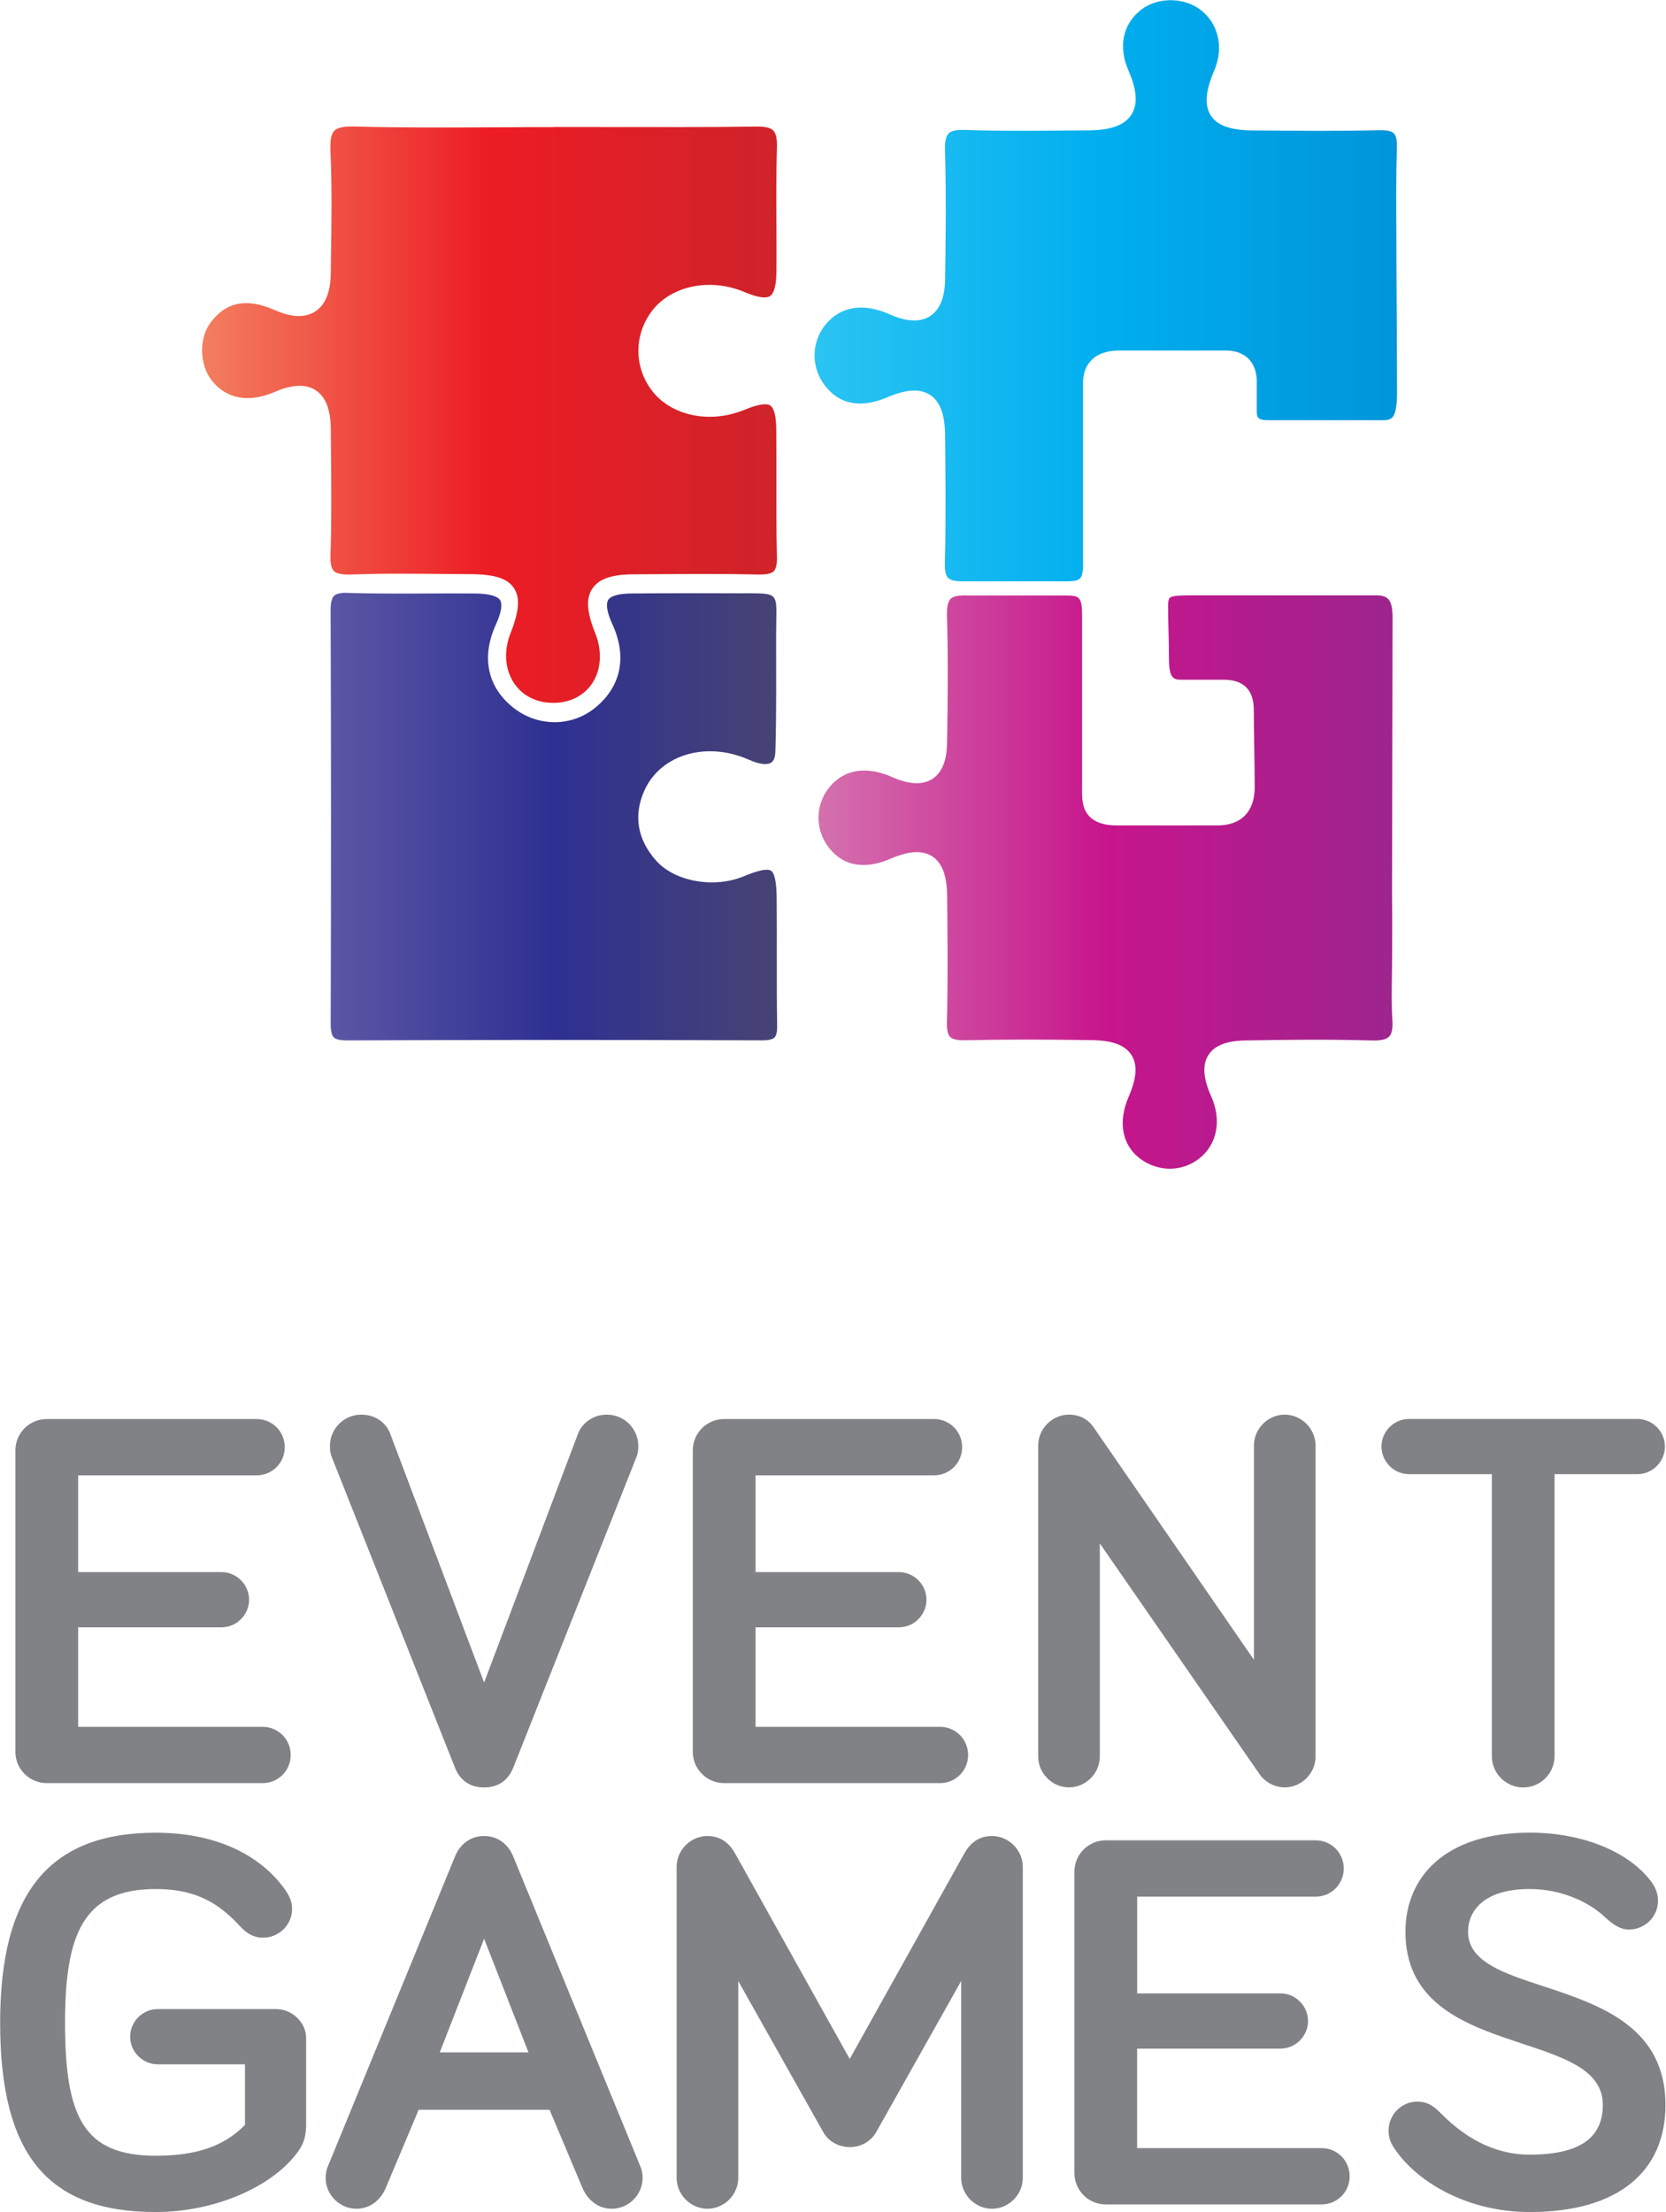 <?xml version="1.0" encoding="UTF-8" standalone="no"?>
<svg
   xmlns:dc="http://purl.org/dc/elements/1.1/"
   xmlns:cc="http://creativecommons.org/ns#"
   xmlns:rdf="http://www.w3.org/1999/02/22-rdf-syntax-ns#"
   xmlns:svg="http://www.w3.org/2000/svg"
   xmlns="http://www.w3.org/2000/svg"
   width="210mm"
   height="278.726mm"
   viewBox="0 0 210 278.726"
   version="1.1"
   id="svg8">
  <defs
     id="defs2" />
  <g
     id="layer1">
    <g
       id="g1010"
       transform="matrix(0.863,0,0,0.863,-153.433,-156.685)">
      <g
         id="Layer_2">
</g>
      <g
         id="Layer_1">
	<g
   id="g927">
		<path
   class="st0"
   d="m 189.21,411.09 h 20.93 c 2.21,0 4.03,1.82 4.03,4.03 0,2.21 -1.82,4.03 -4.03,4.03 h -20.93 v 14.53 h 26.93 c 2.29,0 4.11,1.82 4.11,4.11 0,2.29 -1.82,4.11 -4.11,4.11 h -31.52 c -2.53,0 -4.58,-2.05 -4.58,-4.58 v -44 c 0,-2.53 2.05,-4.58 4.58,-4.58 h 30.65 c 2.29,0 4.11,1.82 4.11,4.11 0,2.29 -1.82,4.11 -4.11,4.11 h -26.06 z"
   id="path907" />

		<path
   class="st0"
   d="m 288.15,411.09 h 20.93 c 2.21,0 4.03,1.82 4.03,4.03 0,2.21 -1.82,4.03 -4.03,4.03 h -20.93 v 14.53 h 26.93 c 2.29,0 4.11,1.82 4.11,4.11 0,2.29 -1.82,4.11 -4.11,4.11 h -31.52 c -2.53,0 -4.58,-2.05 -4.58,-4.58 v -44 c 0,-2.53 2.05,-4.58 4.58,-4.58 h 30.65 c 2.29,0 4.11,1.82 4.11,4.11 0,2.29 -1.82,4.11 -4.11,4.11 h -26.06 z"
   id="path909" />

		<path
   class="st0"
   d="m 343.88,472.6 h 20.93 c 2.21,0 4.03,1.82 4.03,4.03 0,2.21 -1.82,4.03 -4.03,4.03 h -20.93 v 14.53 h 26.93 c 2.29,0 4.11,1.82 4.11,4.11 0,2.29 -1.82,4.11 -4.11,4.11 H 339.3 c -2.53,0 -4.58,-2.05 -4.58,-4.58 v -44 c 0,-2.53 2.05,-4.58 4.58,-4.58 h 30.65 c 2.29,0 4.11,1.82 4.11,4.11 0,2.29 -1.82,4.11 -4.11,4.11 h -26.06 v 14.13 z"
   id="path911" />

		<path
   class="st0"
   d="M 244.23,439.61 226.3,394.42 c -0.24,-0.55 -0.32,-1.03 -0.32,-1.74 0,-2.53 2.05,-4.58 4.58,-4.58 2.29,0 3.71,1.42 4.19,2.69 l 13.75,36.42 13.75,-36.42 c 0.47,-1.19 1.9,-2.69 4.19,-2.69 2.53,0 4.58,2.05 4.58,4.58 0,0.71 -0.08,1.19 -0.32,1.74 l -17.93,45.19 c -0.63,1.58 -1.9,2.92 -4.27,2.92 -2.38,0 -3.64,-1.34 -4.27,-2.92 z"
   id="path913" />

		<path
   class="st0"
   d="m 369.94,392.6 v 45.42 c 0,2.45 -2.05,4.5 -4.5,4.5 -1.5,0 -2.92,-0.79 -3.71,-1.97 l -23.3,-33.65 v 31.12 c 0,2.45 -2.05,4.5 -4.5,4.5 -2.45,0 -4.5,-2.05 -4.5,-4.5 V 392.6 c 0,-2.45 2.05,-4.5 4.5,-4.5 1.58,0 2.84,0.71 3.63,1.9 l 23.38,33.89 V 392.6 c 0,-2.45 2.05,-4.5 4.5,-4.5 2.44,0 4.5,2.05 4.5,4.5 z"
   id="path915" />

		<path
   class="st0"
   d="m 404.85,396.79 v 41.16 c 0,2.53 -2.05,4.58 -4.58,4.58 -2.53,0 -4.58,-2.05 -4.58,-4.58 V 396.79 H 383.6 c -2.21,0 -4.03,-1.82 -4.03,-4.03 0,-2.21 1.82,-4.03 4.03,-4.03 h 33.34 c 2.21,0 4.03,1.82 4.03,4.03 0,2.21 -1.82,4.03 -4.03,4.03 z"
   id="path917" />

		<path
   class="st0"
   d="m 213.57,482.95 h -12.74 c -2.21,0 -4.03,-1.82 -4.03,-4.03 0,-2.21 1.82,-4.03 4.03,-4.03 h 17.33 c 2.21,0 4.34,1.9 4.34,4.19 v 12.64 c 0,1.82 -0.4,3 -1.34,4.19 -3.79,5.06 -12.17,8.61 -20.62,8.61 -15.72,0 -22.73,-8.29 -22.73,-27.65 0,-18.72 7.01,-27.73 22.73,-27.73 9.56,0 15.8,3.79 19.04,8.53 0.63,0.95 0.87,1.74 0.87,2.61 0,2.29 -1.9,4.19 -4.27,4.19 -1.11,0 -2.21,-0.47 -3.24,-1.58 -3.24,-3.55 -6.64,-5.53 -12.4,-5.53 -10.51,0 -13.25,6.48 -13.25,19.51 0,13.82 2.74,19.43 13.25,19.43 5.85,0 9.95,-1.34 13.03,-4.5 z"
   id="path919" />

		<path
   class="st0"
   d="m 238.94,489.59 -4.82,11.45 c -0.71,1.66 -2.21,3 -4.27,3 -2.45,0 -4.5,-2.05 -4.5,-4.5 0,-0.47 0.08,-1.11 0.32,-1.66 l 18.64,-45.42 c 0.47,-1.11 1.74,-2.84 4.19,-2.84 2.45,0 3.71,1.74 4.19,2.84 l 18.64,45.42 c 0.24,0.55 0.32,1.18 0.32,1.66 0,2.45 -2.05,4.5 -4.5,4.5 -2.05,0 -3.55,-1.34 -4.27,-3 l -4.82,-11.45 z m 9.56,-24.97 -6.48,16.59 h 12.96 z"
   id="path921" />

		<path
   class="st0"
   d="m 298.02,492.83 -12.4,-22.04 v 28.75 c 0,2.45 -2.05,4.5 -4.5,4.5 -2.45,0 -4.5,-2.05 -4.5,-4.5 v -45.42 c 0,-2.45 2.05,-4.5 4.5,-4.5 1.97,0 3.24,1.11 4.03,2.53 l 16.75,30.02 16.75,-30.02 c 0.79,-1.42 2.05,-2.53 4.03,-2.53 2.45,0 4.5,2.05 4.5,4.5 v 45.42 c 0,2.45 -2.05,4.5 -4.5,4.5 -2.45,0 -4.5,-2.05 -4.5,-4.5 v -28.75 l -12.4,22.04 c -0.79,1.42 -2.29,2.21 -3.87,2.21 -1.58,0 -3.1,-0.79 -3.89,-2.21 z"
   id="path923" />

		<path
   class="st0"
   d="m 401.22,457.36 c -6.56,0 -9,3.08 -9,6.24 0,10.35 28.83,5.53 28.83,25.28 0,9.64 -6.79,15.64 -19.83,15.64 -9.4,0 -16.9,-4.66 -19.99,-9.64 -0.39,-0.63 -0.63,-1.42 -0.63,-2.21 0,-2.37 1.9,-4.27 4.19,-4.27 1.74,0 2.69,0.95 3.48,1.74 3.32,3.32 7.5,6 12.96,6 7.19,0 10.67,-2.37 10.67,-7.27 0,-11.53 -28.83,-6.24 -28.83,-25.28 0,-7.82 5.61,-14.46 18.17,-14.46 7.9,0 14.77,2.92 17.93,7.43 0.47,0.71 0.79,1.58 0.79,2.53 0,2.29 -1.9,4.19 -4.27,4.19 -1.11,0 -2.21,-0.63 -3.4,-1.74 -2.46,-2.37 -6.57,-4.18 -11.07,-4.18 z"
   id="path925" />

	</g>

	<linearGradient
   id="SVGID_1_"
   gradientUnits="userSpaceOnUse"
   x1="296.749"
   y1="224.025"
   x2="381.825"
   y2="224.025">
		<stop
   offset="0"
   style="stop-color:#2BC4F3"
   id="stop929" />

		<stop
   offset="0.5"
   style="stop-color:#00AEEE"
   id="stop931" />

		<stop
   offset="1"
   style="stop-color:#0095DA"
   id="stop933" />

	</linearGradient>

	<path
   class="st1"
   d="m 311.33,238.58 c 0.89,0 1.65,0.21 2.3,0.63 1.45,0.94 2.16,2.83 2.2,5.78 0.06,5.78 0.13,12.33 -0.03,18.82 -0.03,1.08 0.13,1.78 0.48,2.13 0.35,0.35 1.08,0.5 2.2,0.49 h 14.47 c 2.57,0 3.03,0 3.03,-2.65 v -26.36 c 0,-2.93 1.95,-4.68 5.22,-4.68 h 15.68 c 2.76,0 4.47,1.71 4.47,4.47 v 3.99 c 0,1.28 0,1.71 1.71,1.71 h 16.53 c 1.41,0 2.25,0 2.25,-4.14 0,-4.32 -0.08,-17.58 -0.08,-17.58 0,0 0,-0.01 0,-0.01 0,-1.95 -0.01,-3.91 -0.02,-5.86 -0.02,-4 -0.05,-8.13 0.08,-12.2 0.03,-1.07 -0.11,-1.76 -0.44,-2.09 -0.33,-0.34 -1.06,-0.48 -2.22,-0.46 -5.71,0.14 -11.52,0.09 -17.13,0.04 l -1.33,-0.01 c -3.18,-0.03 -5.11,-0.71 -6.05,-2.17 -0.96,-1.47 -0.8,-3.57 0.5,-6.6 1.43,-3.33 0.6,-6.9 -2.08,-8.89 -2.44,-1.81 -6.21,-1.8 -8.58,0.02 -2.7,2.08 -3.4,5.41 -1.87,8.91 1.25,2.85 1.38,4.96 0.41,6.45 -0.98,1.51 -3,2.25 -6.17,2.27 l -3.54,0.03 c -4.77,0.04 -9.7,0.09 -14.56,-0.09 -1.23,-0.04 -2.02,0.12 -2.41,0.51 -0.4,0.4 -0.57,1.21 -0.53,2.55 0.18,6.42 0.11,12.85 0.01,18.83 -0.04,2.61 -0.79,4.4 -2.2,5.3 -1.44,0.92 -3.42,0.83 -5.9,-0.27 -3.86,-1.71 -7.19,-1.18 -9.37,1.51 -2.08,2.56 -2.13,6.2 -0.12,8.84 2.17,2.85 5.27,3.43 9.23,1.73 1.47,-0.63 2.76,-0.95 3.86,-0.95 z"
   id="path936"
   style="fill:url(#SVGID_1_)" />

	
		<linearGradient
   id="SVGID_00000081639226768044932930000000582079122351081625_"
   gradientUnits="userSpaceOnUse"
   x1="297.376"
   y1="310.336"
   x2="381.197"
   y2="310.336">
		<stop
   offset="0"
   style="stop-color:#D471AD"
   id="stop938" />

		<stop
   offset="0.5"
   style="stop-color:#C7158C"
   id="stop940" />

		<stop
   offset="1"
   style="stop-color:#9D248E"
   id="stop942" />

	</linearGradient>

	<path
   style="fill:url(#SVGID_00000081639226768044932930000000582079122351081625_)"
   d="m 327.78,333.34 c 3.06,0 6.23,0.03 9.55,0.08 2.98,0.05 4.8,0.74 5.71,2.16 0.92,1.42 0.79,3.36 -0.39,6.09 -1.62,3.74 -0.96,7.15 1.75,9.12 2.59,1.88 6,1.87 8.48,-0.03 2.68,-2.04 3.39,-5.62 1.82,-9.13 -1.18,-2.63 -1.32,-4.6 -0.42,-6.02 0.88,-1.39 2.64,-2.09 5.38,-2.14 5.47,-0.1 11.95,-0.19 18.57,0 1.24,0.03 2.05,-0.15 2.46,-0.57 0.4,-0.42 0.55,-1.22 0.47,-2.46 -0.14,-2.09 -0.1,-4.2 -0.07,-6.24 0.01,-0.9 0.03,-1.81 0.03,-2.71 0,-0.97 0,-1.94 0.01,-2.92 0.01,-2.11 0.01,-4.22 -0.02,-6.33 0,-0.01 0,-0.01 0,-0.02 0,0 0.08,-37.42 0.08,-40.48 0,-2.79 -0.77,-3.26 -2.49,-3.26 h -26.36 c -1.84,0 -3.32,0 -3.7,0.37 -0.16,0.16 -0.24,0.56 -0.24,1.17 0,1.28 0.03,2.4 0.06,3.56 0.03,1.26 0.07,2.57 0.07,4.17 0,3.05 0.8,3.05 1.92,3.05 h 6.06 c 2.92,0 4.41,1.48 4.41,4.41 0,1.25 0.03,3.1 0.06,5.05 0.04,2.19 0.07,4.51 0.07,6.27 0,3.52 -1.97,5.54 -5.41,5.54 h -14.78 c -1.78,0 -3.06,-0.42 -3.91,-1.27 -1.15,-1.17 -1.12,-2.79 -1.11,-3.98 v -0.42 -24.91 c 0,-2.99 -0.44,-2.99 -2.85,-2.99 h -13.94 c -1.26,-0.05 -2.03,0.12 -2.42,0.5 -0.39,0.39 -0.56,1.19 -0.52,2.52 0.18,6.38 0.11,12.69 0.01,18.56 -0.04,2.57 -0.77,4.33 -2.17,5.22 -1.42,0.9 -3.37,0.81 -5.81,-0.27 -3.8,-1.69 -7.08,-1.16 -9.23,1.49 -2.05,2.53 -2.1,6.11 -0.12,8.71 2.66,3.5 6.41,2.86 9.09,1.7 2.67,-1.15 4.67,-1.26 6.09,-0.33 1.42,0.93 2.13,2.79 2.16,5.7 0.06,5.69 0.13,12.15 -0.03,18.55 -0.03,1.07 0.13,1.76 0.47,2.1 0.35,0.35 1.04,0.51 2.17,0.49 2.95,-0.07 5.94,-0.1 9.04,-0.1 z"
   id="path945" />

	
		<linearGradient
   id="SVGID_00000129913890822193732050000011545912665301734016_"
   gradientUnits="userSpaceOnUse"
   x1="207.334"
   y1="242.092"
   x2="291.304"
   y2="242.092">
		<stop
   offset="0"
   style="stop-color:#F37E5F"
   id="stop947" />

		<stop
   offset="0.5"
   style="stop-color:#EC1C24"
   id="stop949" />

		<stop
   offset="1"
   style="stop-color:#CF232A"
   id="stop951" />

	</linearGradient>

	<path
   style="fill:url(#SVGID_00000129913890822193732050000011545912665301734016_)"
   d="m 236.56,265.32 c 2.07,0 4.13,0.02 6.15,0.04 1.29,0.01 2.59,0.02 3.88,0.03 3.44,0.02 5.32,0.62 6.25,2.01 0.94,1.39 0.8,3.37 -0.48,6.61 -0.98,2.48 -0.85,5.05 0.36,7.05 1.06,1.75 2.83,2.84 4.97,3.07 2.64,0.28 4.98,-0.64 6.39,-2.51 1.52,-2.02 1.75,-4.9 0.62,-7.7 -1.22,-3.02 -1.34,-5.01 -0.39,-6.43 0.96,-1.42 2.83,-2.07 6.09,-2.08 l 3.36,-0.02 c 4.87,-0.03 9.91,-0.06 14.86,0.05 1.12,0.02 1.83,-0.13 2.18,-0.48 0.34,-0.35 0.5,-1.04 0.47,-2.12 -0.1,-3.65 -0.09,-7.36 -0.08,-10.94 0,-2.55 0.01,-5.1 -0.02,-7.66 -0.02,-1.94 -0.32,-3.1 -0.87,-3.47 -0.58,-0.38 -1.86,-0.17 -3.8,0.63 -5.02,2.07 -10.71,0.88 -13.52,-2.85 -2.6,-3.45 -2.59,-8.09 0.01,-11.56 2.81,-3.73 8.51,-4.91 13.54,-2.79 1.87,0.79 3.13,0.98 3.74,0.58 0.59,-0.39 0.9,-1.57 0.92,-3.5 0.03,-2.39 0.01,-4.78 0,-7.17 -0.02,-3.62 -0.03,-7.37 0.08,-11.06 0.04,-1.23 -0.14,-2.02 -0.53,-2.43 -0.41,-0.42 -1.23,-0.61 -2.53,-0.58 -7.16,0.1 -14.43,0.08 -21.46,0.07 -2.68,-0.01 -5.37,-0.01 -8.05,-0.01 -0.07,0.01 -0.14,0.02 -0.21,0.02 -2.76,0 -5.51,0.01 -8.27,0.03 -6.79,0.03 -13.81,0.07 -20.72,-0.12 -1.48,-0.04 -2.43,0.16 -2.88,0.62 -0.46,0.47 -0.63,1.39 -0.56,3.01 0.23,5.2 0.15,10.49 0.07,15.6 l -0.03,2.29 c -0.04,2.69 -0.8,4.54 -2.28,5.49 -1.47,0.94 -3.44,0.88 -5.86,-0.19 -4.12,-1.82 -7.1,-1.25 -9.39,1.77 -1.74,2.29 -1.67,6.17 0.14,8.48 2.14,2.72 5.41,3.32 9.2,1.68 2.55,-1.1 4.56,-1.18 5.99,-0.24 1.47,0.96 2.2,2.84 2.21,5.75 0.01,1.25 0.02,2.5 0.03,3.75 0.04,4.75 0.09,9.67 -0.08,14.5 -0.04,1.23 0.12,2.01 0.5,2.39 0.39,0.39 1.19,0.55 2.52,0.51 2.51,-0.1 5,-0.12 7.48,-0.12 z"
   id="path954" />

	
		<linearGradient
   id="SVGID_00000020360076974126672040000017252002234653564296_"
   gradientUnits="userSpaceOnUse"
   x1="226.074"
   y1="300.787"
   x2="291.306"
   y2="300.787">
		<stop
   offset="0"
   style="stop-color:#5B57A5"
   id="stop956" />

		<stop
   offset="0.5"
   style="stop-color:#2E3092"
   id="stop958" />

		<stop
   offset="1"
   style="stop-color:#474374"
   id="stop960" />

	</linearGradient>

	<path
   style="fill:url(#SVGID_00000020360076974126672040000017252002234653564296_)"
   d="m 228.35,268.11 c -0.89,0 -1.47,0.15 -1.77,0.44 -0.35,0.34 -0.51,1.05 -0.5,2.25 0.07,19.33 0.08,39.59 0.01,60.22 0,1.03 0.14,1.68 0.45,1.99 0.3,0.3 0.93,0.45 1.92,0.45 0.02,0 0.03,0 0.04,0 19.3,-0.09 39.1,-0.09 60.54,-0.01 0.01,0 0.03,0 0.04,0 0.96,0 1.56,-0.14 1.84,-0.42 0.27,-0.28 0.4,-0.85 0.38,-1.74 -0.06,-3.47 -0.05,-6.99 -0.05,-10.4 0,-2.73 0.01,-5.46 -0.02,-8.2 -0.01,-0.86 -0.04,-3.48 -0.82,-4 -0.78,-0.52 -3.21,0.49 -4.01,0.82 -4.3,1.78 -10.02,0.77 -12.74,-2.26 -2.8,-3.11 -3.39,-6.69 -1.71,-10.36 2.39,-5.2 9.07,-7.14 15.22,-4.41 1.46,0.65 2.65,0.81 3.25,0.43 0.38,-0.24 0.59,-0.77 0.62,-1.57 0.17,-5.61 0.11,-11.17 0.11,-17.05 0,-5.94 0.76,-6.11 -3.93,-6.11 -5.3,0 -12.22,-0.03 -17.3,0.03 -1.78,0.02 -2.92,0.35 -3.29,0.94 -0.38,0.61 -0.18,1.82 0.59,3.51 2.19,4.77 1.31,9.1 -2.47,12.21 -3.42,2.81 -8.31,2.84 -11.88,0.09 -3.86,-2.98 -4.83,-7.41 -2.67,-12.17 0.8,-1.76 1.02,-3.01 0.63,-3.61 -0.39,-0.61 -1.64,-0.95 -3.62,-0.97 -2.42,-0.02 -4.83,-0.01 -7.25,0 -3.71,0.02 -7.55,0.03 -11.33,-0.08 -0.1,-0.02 -0.19,-0.02 -0.28,-0.02 z"
   id="path963" />

</g>
      <g
         id="Layer_3">
</g>
    </g>
  </g>
  <style
     type="text/css"
     id="style904">
	.st0{fill:#808285;}
	.st1{fill:url(#SVGID_1_);}
	.st2{fill:url(#SVGID_00000098914293451274562310000012904289065748853406_);}
	.st3{fill:url(#SVGID_00000135688499091791080500000011378360070859491996_);}
	.st4{fill:url(#SVGID_00000047778641035396657470000007400137739213961612_);}
</style>
</svg>
